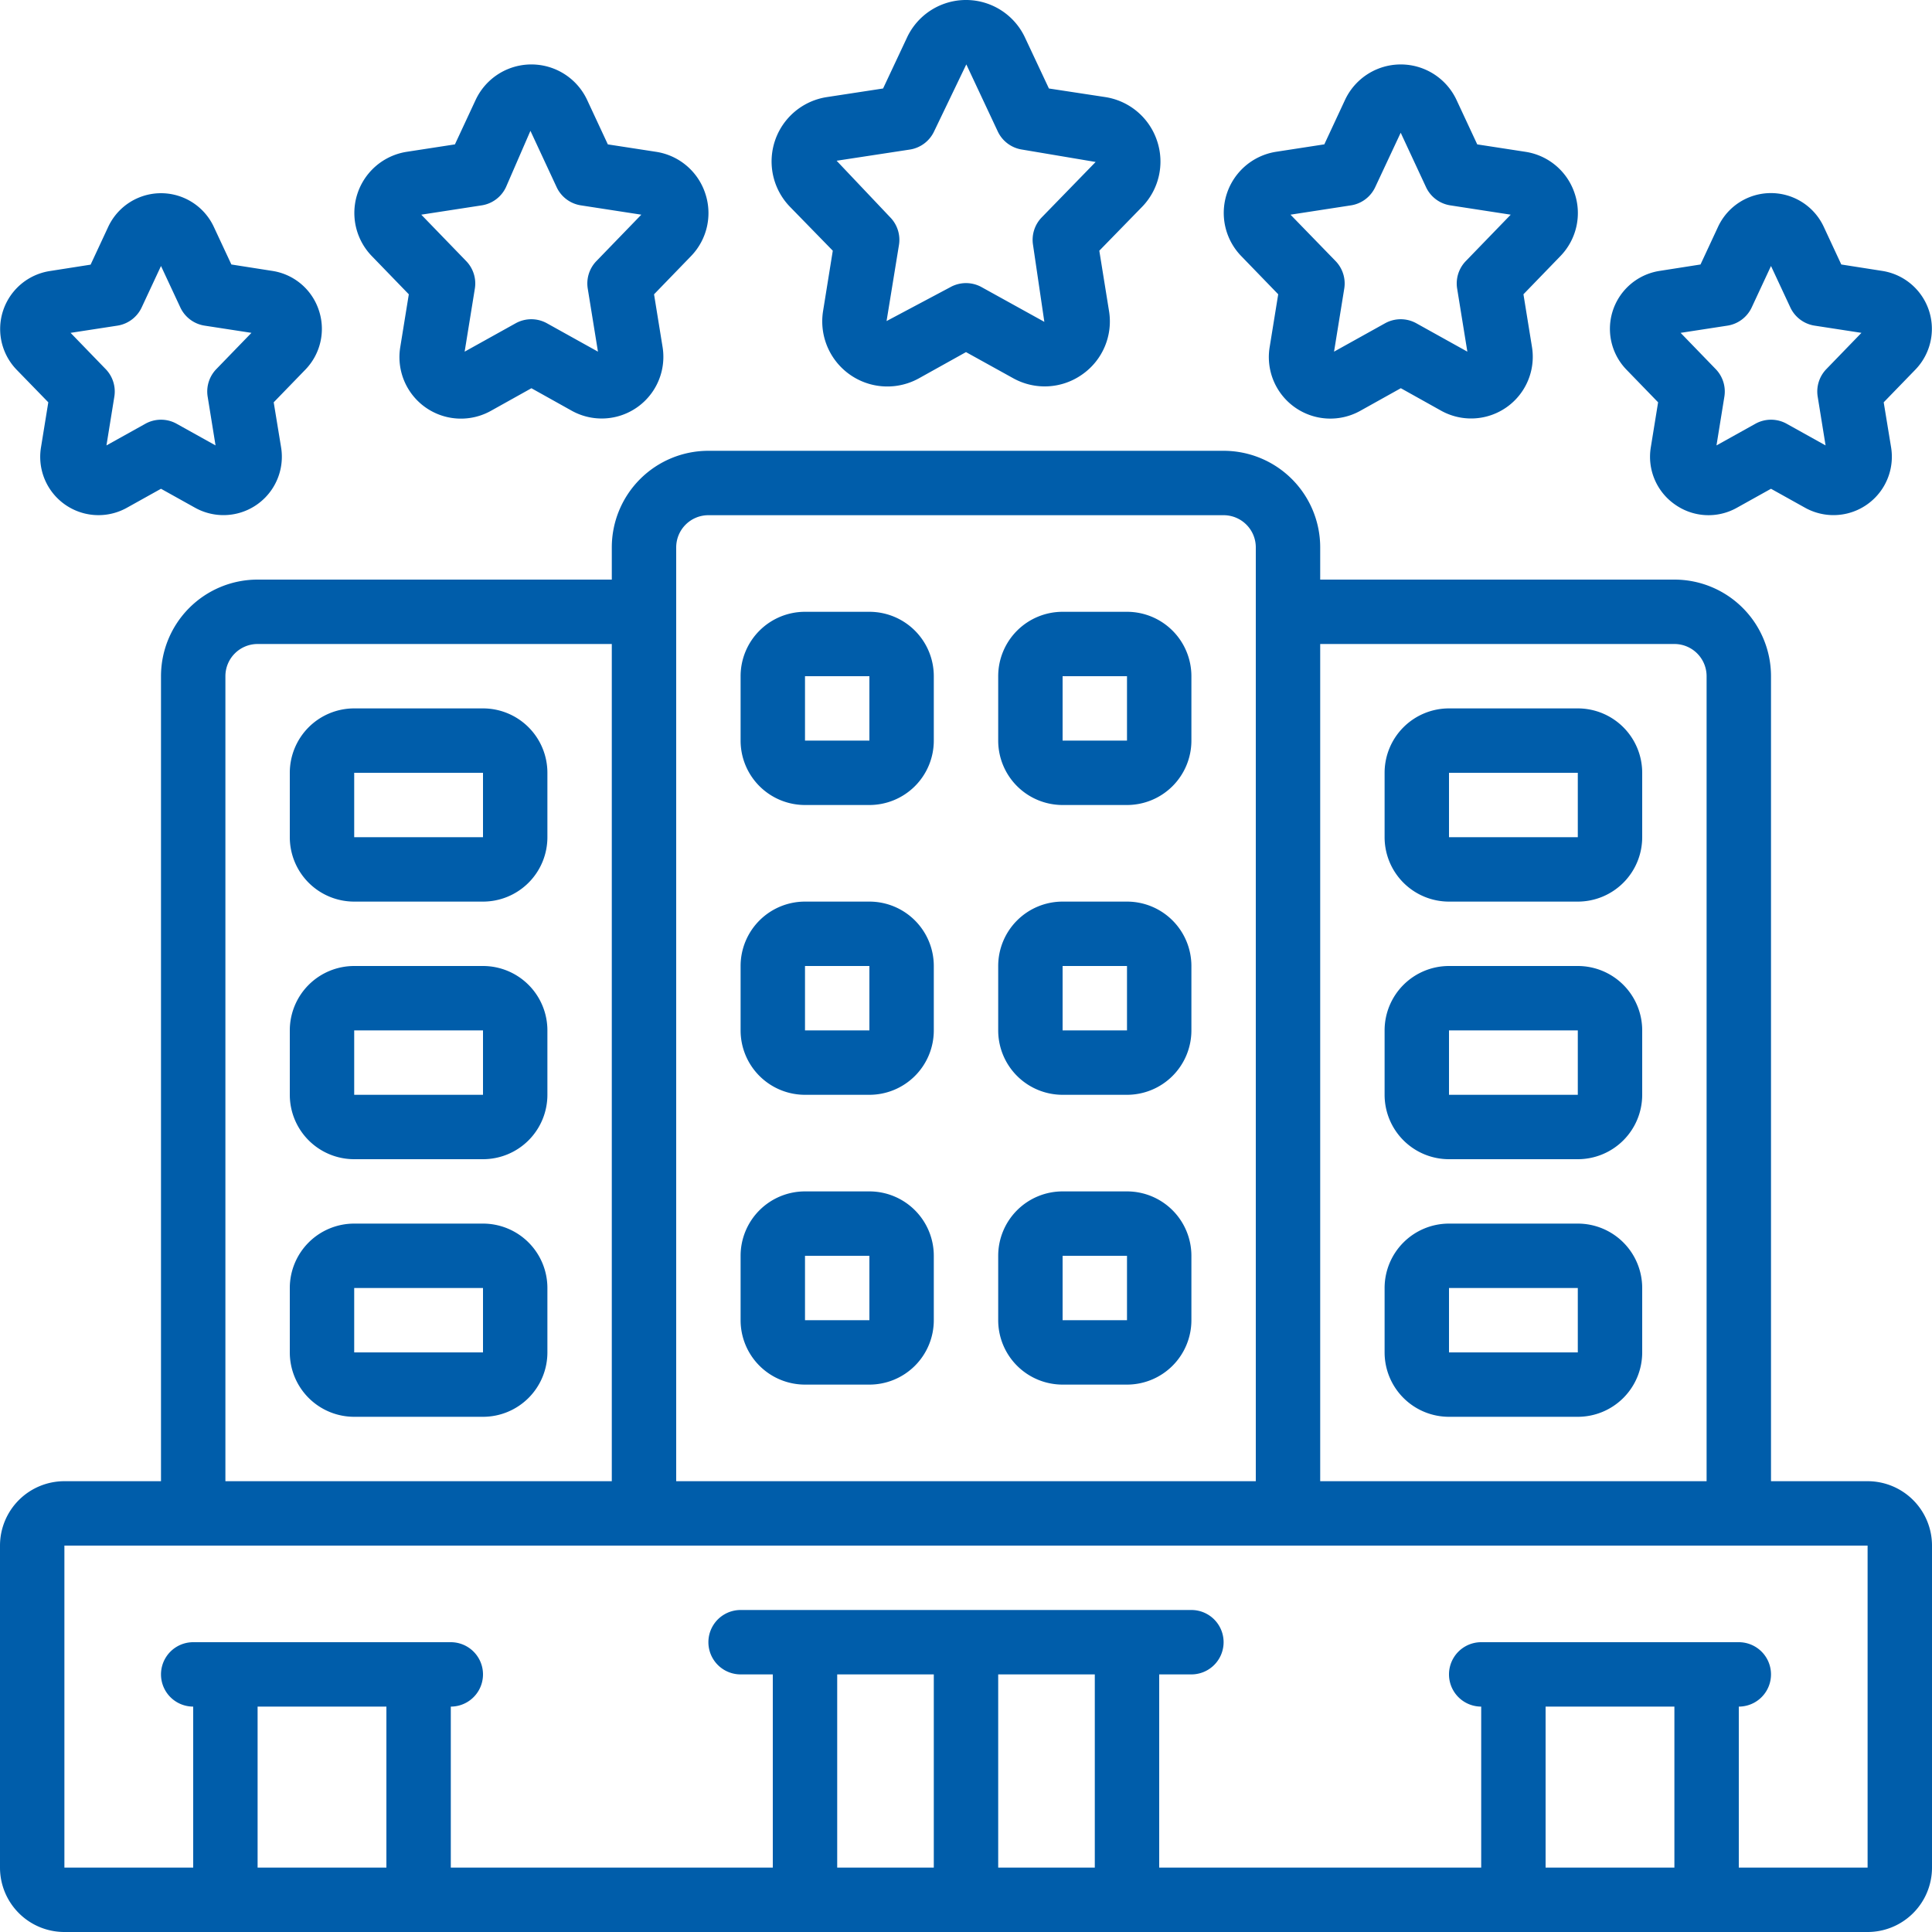 <svg xmlns="http://www.w3.org/2000/svg" version="1.1" xmlns:xlink="http://www.w3.org/1999/xlink" width="512" height="512" x="0" y="0" viewBox="0 0 60 60" style="enable-background:new 0 0 512 512" xml:space="preserve" class=""><g><g fill="#000" fill-rule="nonzero"><path d="M35.933 4.372a2.018 2.018 0 0 0-1.613-1.358l-1.745-.266-.744-1.584a2.022 2.022 0 0 0-3.662 0l-.744 1.584-1.745.267a2.022 2.022 0 0 0-1.142 3.412l1.325 1.359-.3 1.863a2.022 2.022 0 0 0 2.975 2.1L30 10.935l1.465.811a2.014 2.014 0 0 0 2.144-.117c.636-.444.96-1.215.831-1.98l-.3-1.863 1.325-1.359c.53-.542.711-1.337.468-2.055zm-3.58 2.378a1 1 0 0 0-.271.859l.351 2.386-1.949-1.078a1 1 0 0 0-.968 0l-1.983 1.054.385-2.362a1 1 0 0 0-.271-.859l-1.665-1.758 2.272-.347a1 1 0 0 0 .755-.564l1-2.08.007.012.97 2.068a1 1 0 0 0 .755.564l2.285.385zM21.9 6a1.911 1.911 0 0 0-1.523-1.285l-1.5-.231-.641-1.376a1.911 1.911 0 0 0-3.467 0l-.641 1.376-1.5.231a1.923 1.923 0 0 0-1.082 3.237l1.15 1.188-.264 1.631a1.91 1.91 0 0 0 2.817 1.986l1.255-.7 1.254.7a1.915 1.915 0 0 0 2.818-1.986l-.264-1.631 1.15-1.188c.5-.517.67-1.27.438-1.952zm-3.378 2.108a1 1 0 0 0-.269.855l.317 1.958-1.584-.881a1 1 0 0 0-.972 0l-1.584.881.317-1.958a1 1 0 0 0-.269-.855l-1.395-1.441 1.875-.289a1 1 0 0 0 .755-.565l.76-1.75.814 1.75a1 1 0 0 0 .755.565l1.875.289zM9.9 9.63a1.807 1.807 0 0 0-1.438-1.216l-1.276-.2-.544-1.165a1.809 1.809 0 0 0-3.283 0l-.545 1.17-1.276.2a1.821 1.821 0 0 0-1.025 3.06l.987 1.015-.226 1.394a1.81 1.81 0 0 0 2.665 1.882L5 15.179l1.061.591a1.813 1.813 0 0 0 2.668-1.881L8.5 12.494l.984-1.015c.474-.49.635-1.203.416-1.849zm-3.182 1.833a1 1 0 0 0-.269.855l.245 1.515-1.207-.672a1 1 0 0 0-.974 0l-1.207.672.245-1.515a1 1 0 0 0-.269-.855l-1.09-1.126 1.455-.224a1 1 0 0 0 .753-.566L5 8.261l.6 1.286a1 1 0 0 0 .754.566l1.455.224zM48.9 6a1.911 1.911 0 0 0-1.523-1.285l-1.5-.231-.642-1.377a1.911 1.911 0 0 0-3.466 0l-.641 1.376-1.5.231a1.923 1.923 0 0 0-1.082 3.237l1.15 1.188-.264 1.631a1.91 1.91 0 0 0 2.817 1.986l1.255-.7 1.254.7a1.915 1.915 0 0 0 2.818-1.986l-.264-1.631 1.15-1.188c.5-.517.67-1.27.438-1.951zm-3.378 2.108a1 1 0 0 0-.269.855l.317 1.958-1.584-.881a1 1 0 0 0-.972 0l-1.584.881.317-1.958a1 1 0 0 0-.269-.855l-1.4-1.441 1.875-.289a1 1 0 0 0 .755-.565l.792-1.691.787 1.691a1 1 0 0 0 .755.565l1.875.289zM52.021 15.67a1.8 1.8 0 0 0 1.918.1L55 15.179l1.061.591a1.813 1.813 0 0 0 2.668-1.881l-.229-1.395.984-1.015a1.821 1.821 0 0 0-1.025-3.065l-1.276-.2-.544-1.169a1.81 1.81 0 0 0-3.284 0l-.544 1.169-1.276.2a1.821 1.821 0 0 0-1.025 3.065l.984 1.015-.226 1.394c-.115.69.178 1.384.753 1.782zm1.626-5.557a1 1 0 0 0 .754-.566L55 8.261l.6 1.286a1 1 0 0 0 .754.566l1.455.224-1.09 1.126a1 1 0 0 0-.269.855l.245 1.515-1.207-.672a1 1 0 0 0-.974 0l-1.207.672.245-1.515a1 1 0 0 0-.269-.855l-1.09-1.126zM2 60h56a2 2 0 0 0 2-2V48a2 2 0 0 0-2-2h-3V21a3 3 0 0 0-3-3H41v-1a3 3 0 0 0-3-3H22a3 3 0 0 0-3 3v1H8a3 3 0 0 0-3 3v25H2a2 2 0 0 0-2 2v10a2 2 0 0 0 2 2zm6-2v-5h4v5zm18-6h3v6h-3zm5 6v-6h3v6zm17 0v-5h4v5zm4-38a1 1 0 0 1 1 1v25H41V20zm-31-3a1 1 0 0 1 1-1h16a1 1 0 0 1 1 1v29H21zM7 21a1 1 0 0 1 1-1h11v26H7zM2 48h56v10h-4v-5a1 1 0 0 0 0-2h-8a1 1 0 0 0 0 2v5H36v-6h1a1 1 0 0 0 0-2H23a1 1 0 0 0 0 2h1v6H14v-5a1 1 0 0 0 0-2H6a1 1 0 0 0 0 2v5H2z" fill="#005daa" opacity="1" data-original="#000000" class=""></path><path d="M25 25h2a2 2 0 0 0 2-2v-2a2 2 0 0 0-2-2h-2a2 2 0 0 0-2 2v2a2 2 0 0 0 2 2zm0-4h2v2h-2zM33 25h2a2 2 0 0 0 2-2v-2a2 2 0 0 0-2-2h-2a2 2 0 0 0-2 2v2a2 2 0 0 0 2 2zm0-4h2v2h-2zM25 34h2a2 2 0 0 0 2-2v-2a2 2 0 0 0-2-2h-2a2 2 0 0 0-2 2v2a2 2 0 0 0 2 2zm2-4v2h-2v-2zM33 34h2a2 2 0 0 0 2-2v-2a2 2 0 0 0-2-2h-2a2 2 0 0 0-2 2v2a2 2 0 0 0 2 2zm2-4v2h-2v-2zM27 37h-2a2 2 0 0 0-2 2v2a2 2 0 0 0 2 2h2a2 2 0 0 0 2-2v-2a2 2 0 0 0-2-2zm-2 4v-2h2v2zM11 28h4a2 2 0 0 0 2-2v-2a2 2 0 0 0-2-2h-4a2 2 0 0 0-2 2v2a2 2 0 0 0 2 2zm0-4h4v2h-4zM15 30h-4a2 2 0 0 0-2 2v2a2 2 0 0 0 2 2h4a2 2 0 0 0 2-2v-2a2 2 0 0 0-2-2zm-4 4v-2h4v2zM15 38h-4a2 2 0 0 0-2 2v2a2 2 0 0 0 2 2h4a2 2 0 0 0 2-2v-2a2 2 0 0 0-2-2zm-4 4v-2h4v2zM45 28h4a2 2 0 0 0 2-2v-2a2 2 0 0 0-2-2h-4a2 2 0 0 0-2 2v2a2 2 0 0 0 2 2zm0-4h4v2h-4zM43 32v2a2 2 0 0 0 2 2h4a2 2 0 0 0 2-2v-2a2 2 0 0 0-2-2h-4a2 2 0 0 0-2 2zm6 2h-4v-2h4zM49 38h-4a2 2 0 0 0-2 2v2a2 2 0 0 0 2 2h4a2 2 0 0 0 2-2v-2a2 2 0 0 0-2-2zm0 4h-4v-2h4zM35 37h-2a2 2 0 0 0-2 2v2a2 2 0 0 0 2 2h2a2 2 0 0 0 2-2v-2a2 2 0 0 0-2-2zm-2 4v-2h2v2z" fill="#005daa" opacity="1" data-original="#000000" class=""></path></g></g></svg>